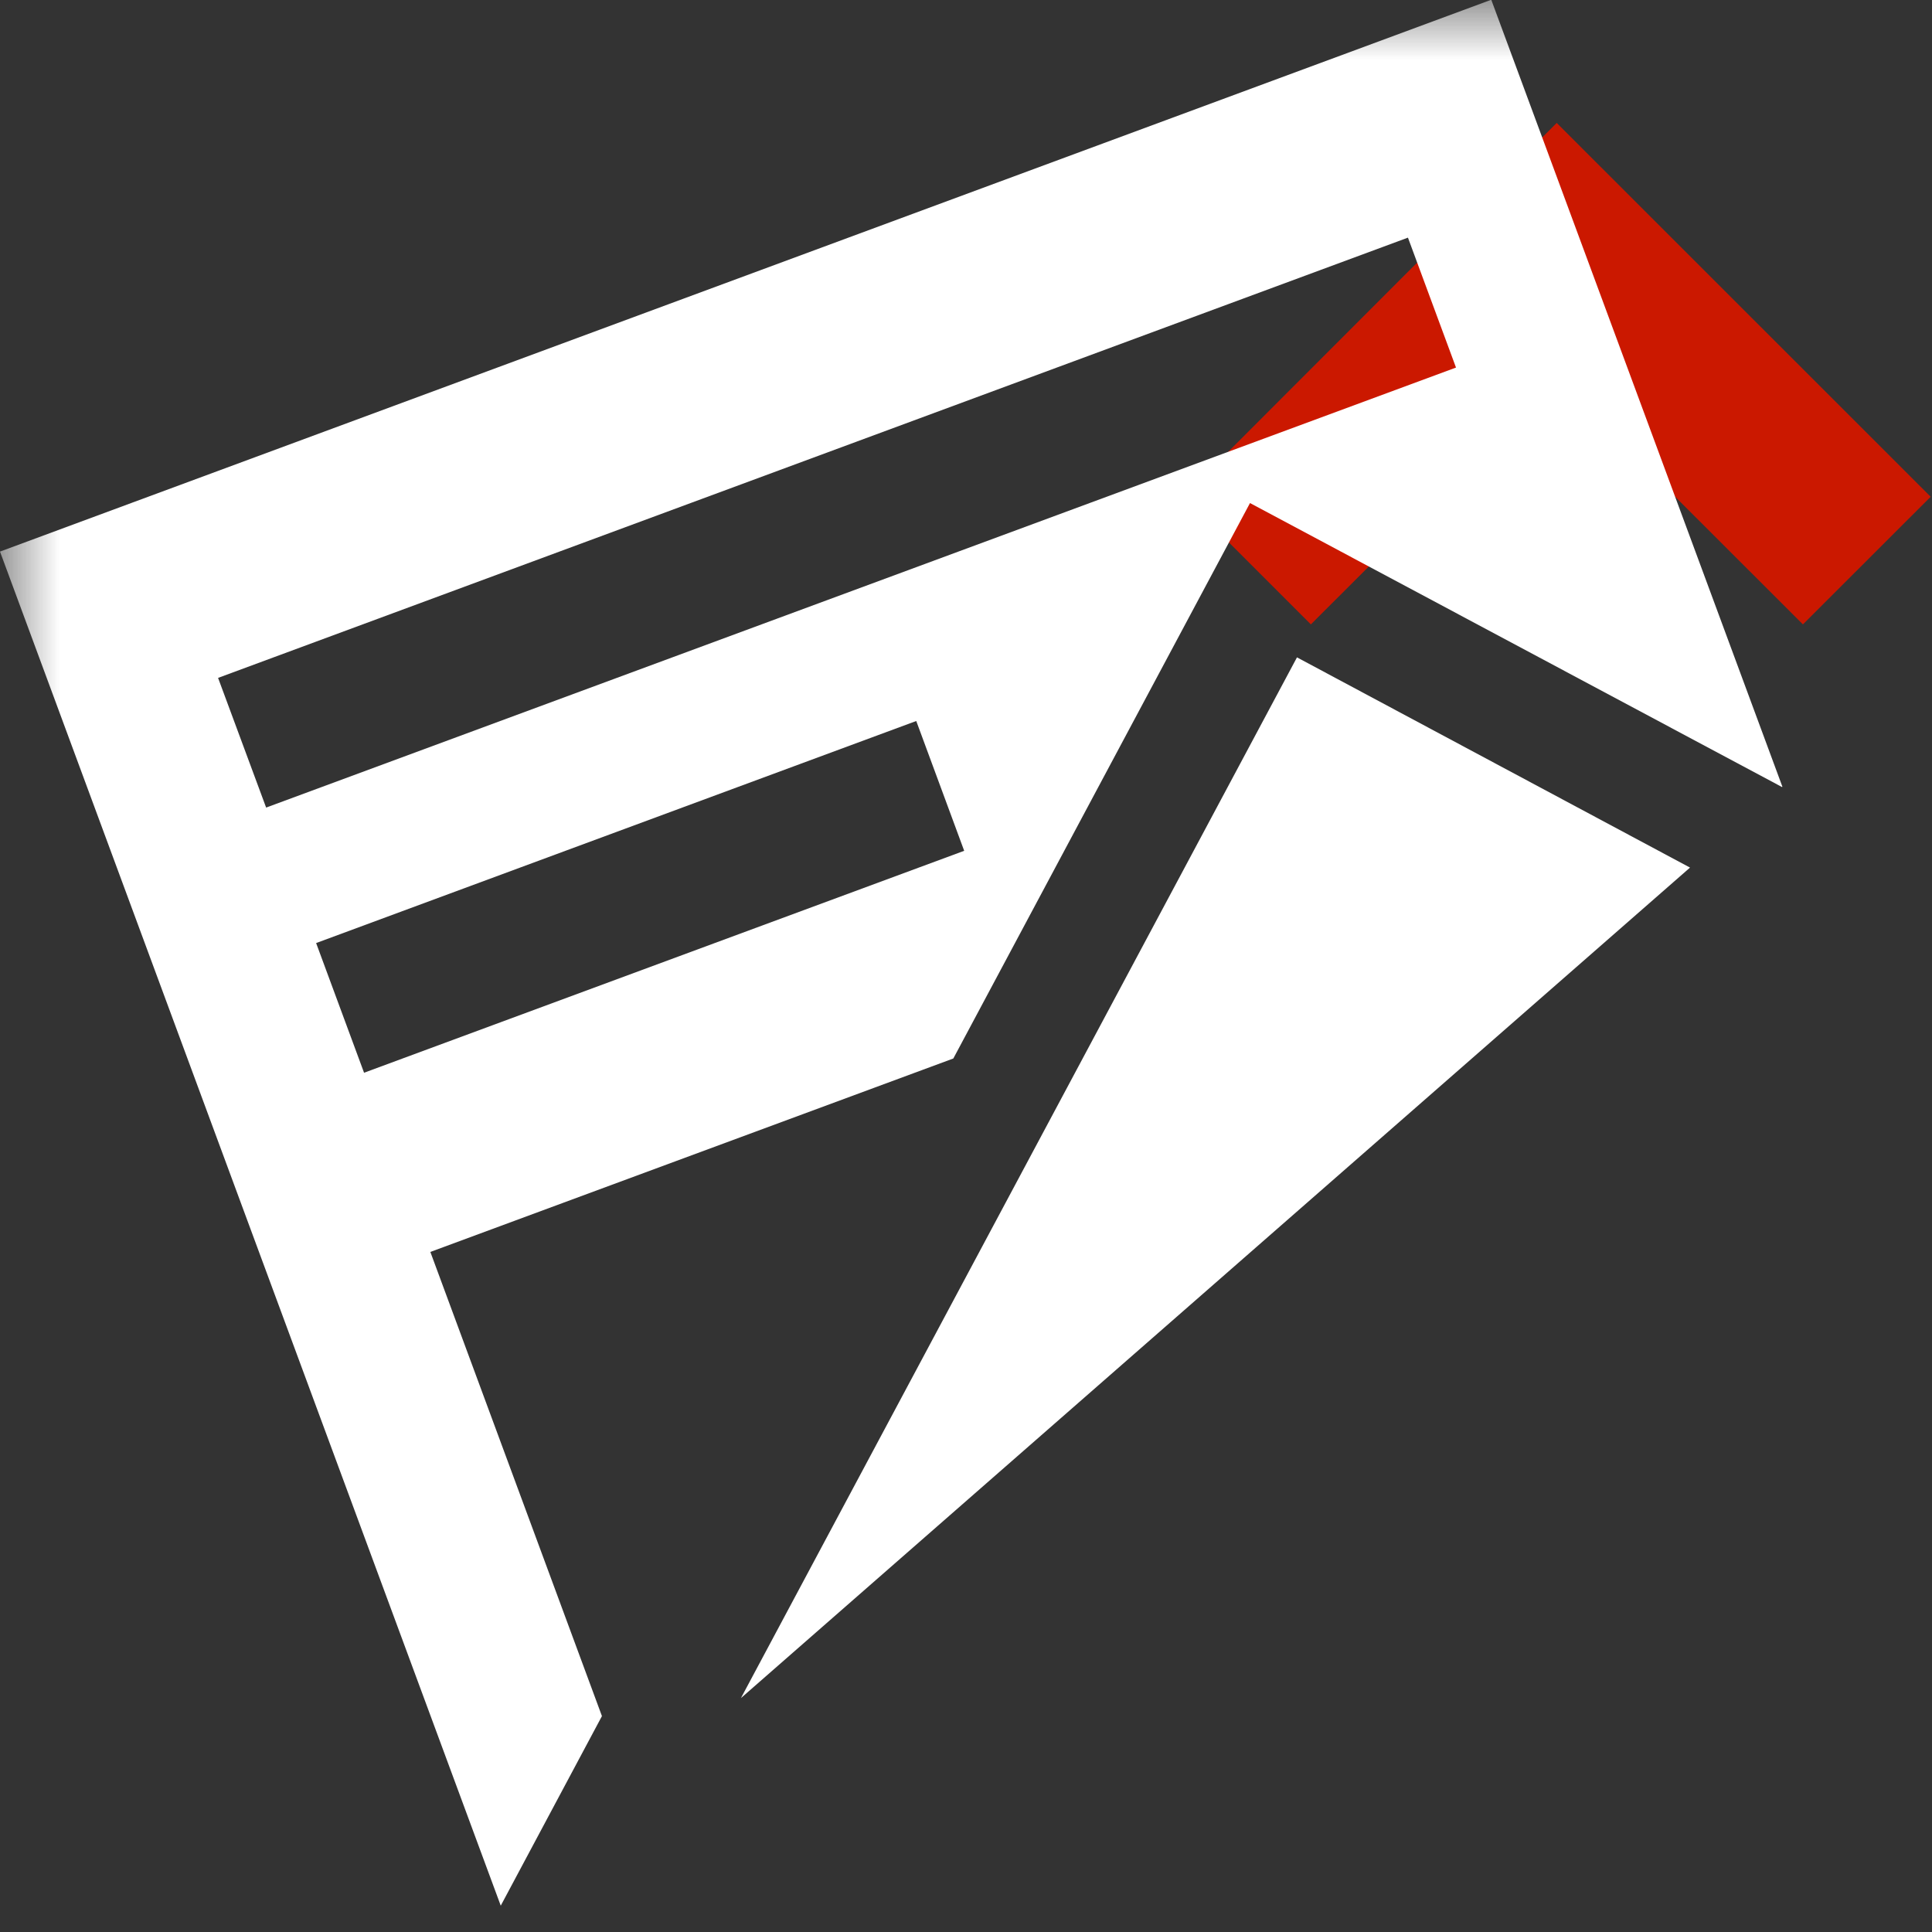 <?xml version="1.0"?><!DOCTYPE svg PUBLIC "-//W3C//DTD SVG 1.1//EN" "http://www.w3.org/Graphics/SVG/1.1/DTD/svg11.dtd"><svg xmlns="http://www.w3.org/2000/svg" viewBox="0 0 16 16" shape-rendering="geometricPrecision" fill="#fff"><rect x="0" y="0" width="16" height="16" fill="#333333" stroke="none"/><defs><mask id="move_up-path"><rect fill="#fff" width="100%" height="100%"/><polygon points="12.892,-0.396 8.385,4.114 10.856,6.585 12.894,4.549 14.931,6.584 17.404,4.114 " fill="#000"/></mask></defs><polygon points="12.894,3.136 14.931,5.171 15.989,4.114 12.892,1.018 9.799,4.114 10.856,5.171 " fill="#cb1800"/><g mask="url(#move_up-path)"><path d="M6.136,14.063l7.86-6.878l-3.255-1.741L6.136,14.063z M0,4.568l4.147,11.214l0.838-1.57l-1.421-3.844 l4.331-1.602l2.457-4.6l4.406,2.352l0.003-0.003l-2.411-6.517L0,4.568z M7.985,7.046l-4.97,1.838L2.618,7.81l4.97-1.839 L7.985,7.046z M12.058,3.044L2.204,6.688L1.806,5.614l9.854-3.646L12.058,3.044z"/></g></svg>
